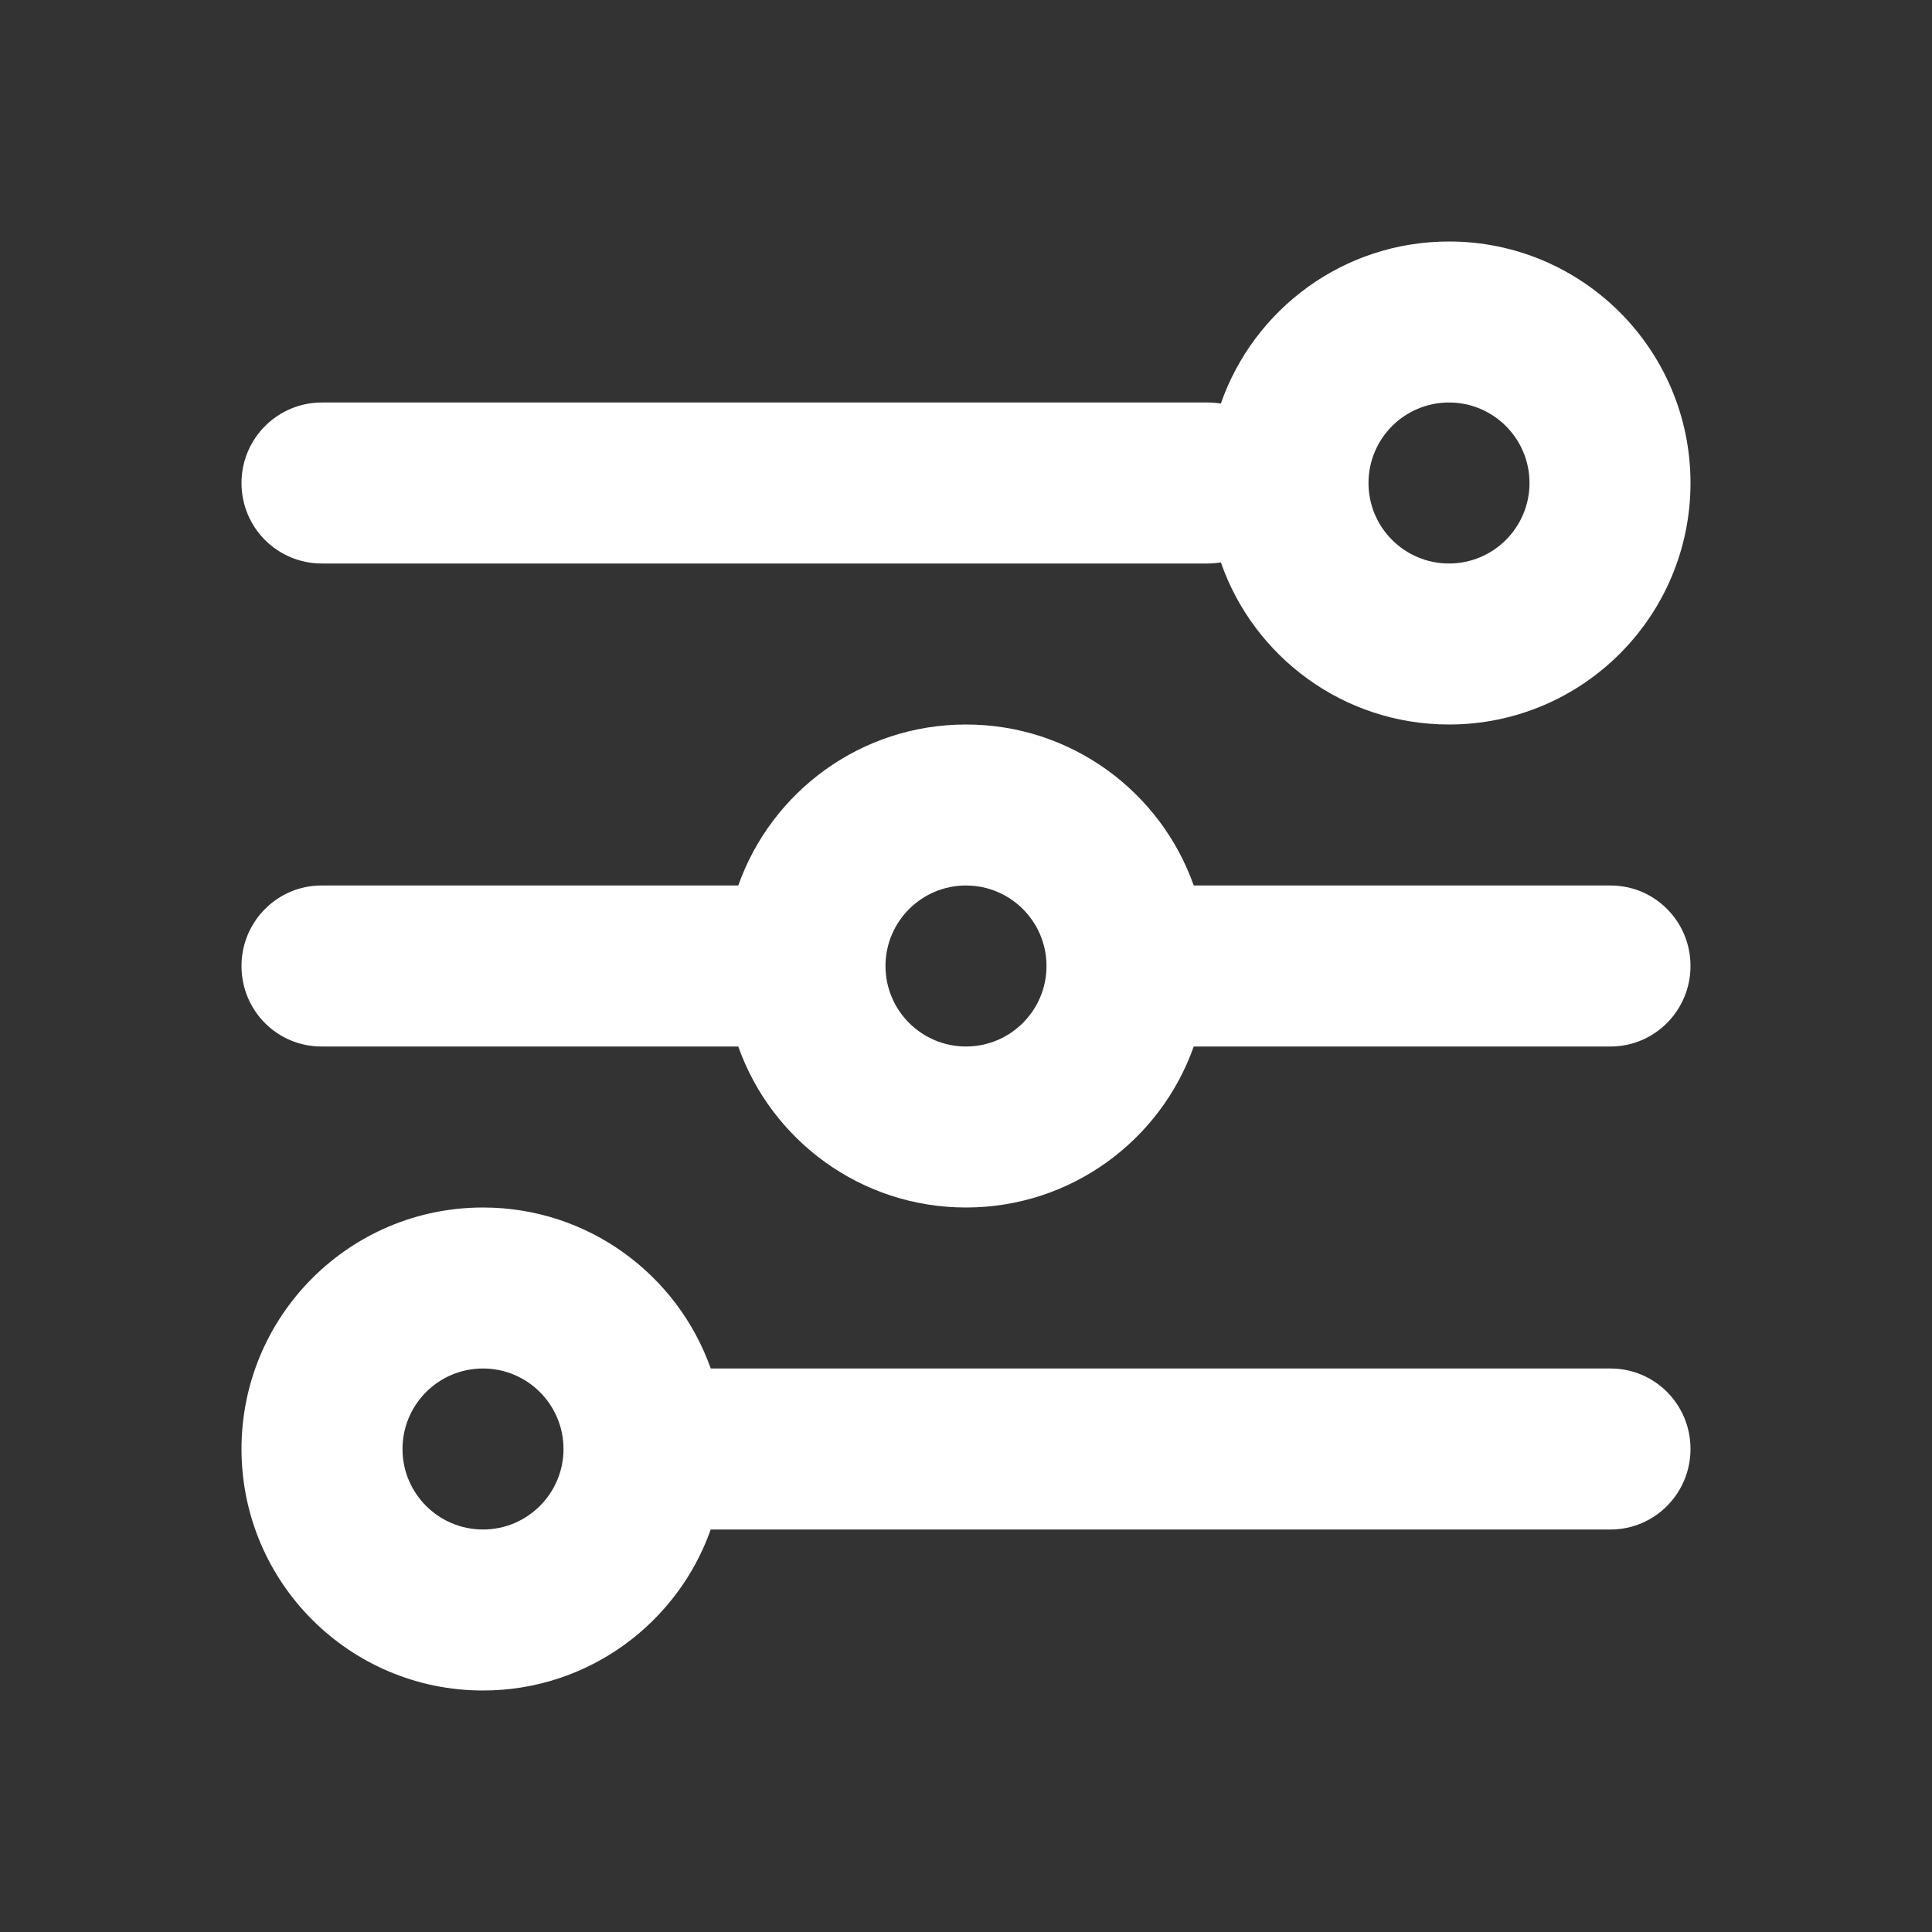 <svg width="24" height="24" viewBox="0 0 24 24" xmlns="http://www.w3.org/2000/svg">
<rect x="0" y="0" width="24" height="24" fill="#333333" stroke="none"/>
<path fill-rule="evenodd" clip-rule="evenodd" d="M8.829 17H20.007C20.555 17 21 17.444 21 18C21 18.552 20.555 19 20.007 19H8.829C8.417 20.165 7.306 21 6 21C4.343 21 3 19.657 3 18C3 16.343 4.343 15 6 15C7.306 15 8.417 15.835 8.829 17ZM9.171 13H3.993C3.445 13 3 12.556 3 12C3 11.448 3.445 11 3.993 11H9.171C9.583 9.835 10.694 9 12 9C13.306 9 14.418 9.835 14.829 11H20.007C20.555 11 21 11.444 21 12C21 12.552 20.555 13 20.007 13H14.829C14.418 14.165 13.306 15 12 15C10.694 15 9.583 14.165 9.171 13ZM15.166 6.986C15.113 6.995 15.057 7 15.002 7H3.998C3.447 7 3 6.556 3 6C3 5.448 3.447 5 3.998 5H15.002C15.057 5 15.113 5.005 15.166 5.013C15.574 3.841 16.689 3 18 3C19.657 3 21 4.343 21 6C21 7.657 19.657 9 18 9C16.689 9 15.574 8.159 15.166 6.986ZM18 7C18.552 7 19 6.552 19 6C19 5.448 18.552 5 18 5C17.448 5 17 5.448 17 6C17 6.552 17.448 7 18 7ZM12 13C12.552 13 13 12.552 13 12C13 11.448 12.552 11 12 11C11.448 11 11 11.448 11 12C11 12.552 11.448 13 12 13ZM6 19C6.552 19 7 18.552 7 18C7 17.448 6.552 17 6 17C5.448 17 5 17.448 5 18C5 18.552 5.448 19 6 19Z" fill="#FFFFFF"/>
</svg>
